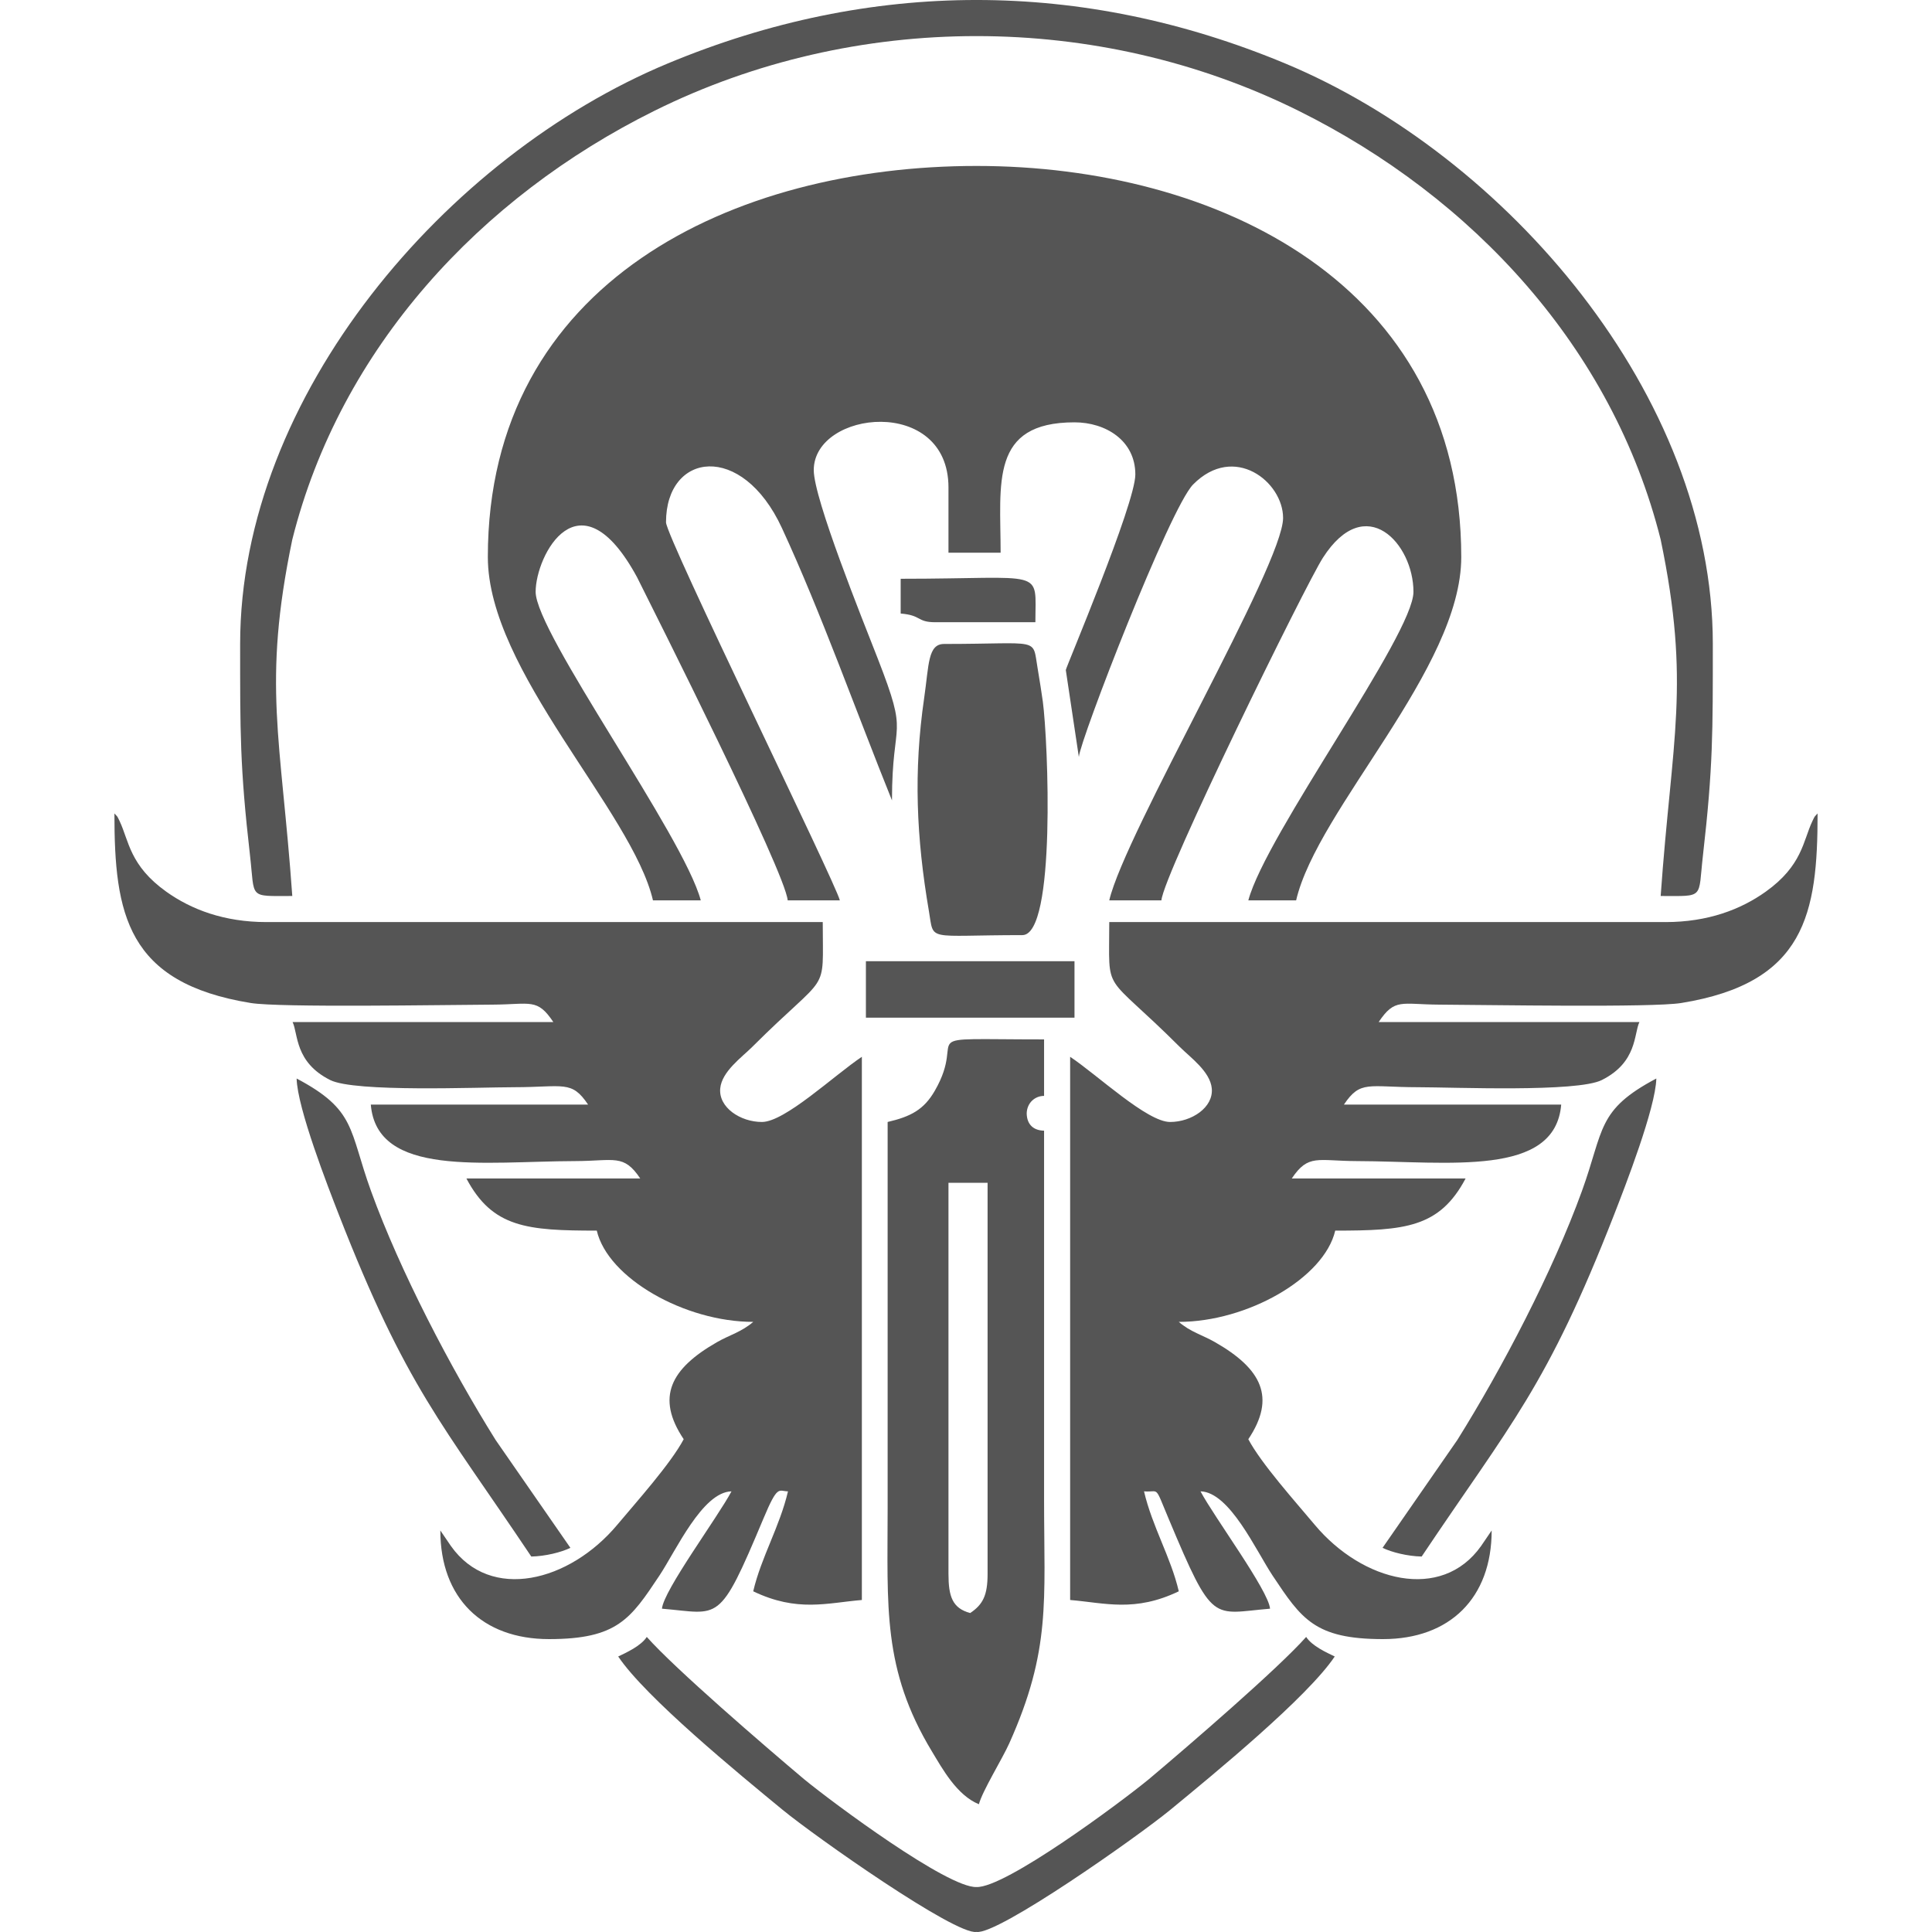 <?xml version="1.0" encoding="UTF-8"?>
<!DOCTYPE svg PUBLIC "-//W3C//DTD SVG 1.1//EN" "http://www.w3.org/Graphics/SVG/1.1/DTD/svg11.dtd">
<!-- Creator: CorelDRAW 2019 (64-Bit) -->
<svg xmlns="http://www.w3.org/2000/svg" xml:space="preserve" width="20px" height="20px" version="1.1" style="shape-rendering:geometricPrecision; text-rendering:geometricPrecision; image-rendering:optimizeQuality; fill-rule:evenodd; clip-rule:evenodd"
viewBox="0 0 6009.1 6816.35"
 xmlns:xlink="http://www.w3.org/1999/xlink"
 xmlns:xodm="http://www.corel.com/coreldraw/odm/2003">
 <defs>
  <style type="text/css">
   <![CDATA[
    .fil0 {fill:#555555}
   ]]>
  </style>
 </defs>
 <g id="Слой_x0020_1">
  <path class="fil0" d="M1317.52 1965.33c0,401.74 509.24,896.25 582.61,1211.22l168.66 0c-61.02,-228.46 -582.62,-943.42 -582.62,-1088.57 0,-127.94 154.22,-426.74 357.92,-51.27 62.43,125.04 523.05,1040.22 531.34,1139.84l183.98 0c-14.26,-61.22 -613.28,-1281.32 -613.28,-1333.88 0,-247.21 267.82,-285.22 408.97,20.33 139.19,301.31 262.84,650.27 388.29,960.92 0,-297.93 62.65,-211.37 -50.57,-501.39 -54.16,-138.73 -225.41,-562.88 -225.41,-663.84 0,-211.58 475.3,-263.47 475.3,61.33l0 229.98 183.98 0c0,-245.05 -38.69,-459.96 260.64,-459.96 109.26,0 214.65,63.45 214.65,183.98 0,104.11 -245.79,682.76 -245.31,689.94l46 306.64c5.13,-61.73 321.13,-878.32 403.2,-961.34 144.8,-146.47 317.4,-9.4 317.4,118.09 0,166.05 -557.9,1111.55 -613.28,1349.21l183.98 0c7.74,-93.06 508.14,-1112.71 569.8,-1208.72 151.17,-235.41 319.46,-49.55 319.46,120.15 0,151.78 -520.39,855.49 -582.61,1088.57l168.65 0c75.31,-323.3 582.61,-817.53 582.61,-1211.22 0,-961.9 -860.19,-1379.87 -1710.38,-1379.87 -854.71,0 -1723.98,407.39 -1723.98,1379.87zm4154.96 1287.88l-1962.5 0c0,264.73 -26.2,166.11 249.15,440.79 36.34,36.26 107.04,86.38 112.58,146.19 6.2,67.07 -71.11,118.29 -147.08,118.29 -81.07,0 -254.56,-164.29 -352.64,-229.98l0 1916.49c122.47,10.19 227.59,44.05 383.3,-30.66 -28.03,-120.31 -93.57,-227.84 -122.65,-352.64 55.2,4.59 35.43,-26.17 87.02,96.96 157.82,376.63 152.86,334.05 357.61,317 -5.35,-64.29 -197.56,-323.71 -245.32,-413.96 102.95,2.3 196.36,210.21 254.5,297.46 101.61,152.47 148.23,223.83 389.44,223.83 235.18,0 383.3,-144.7 383.3,-383.3l-37.27 54.73c-139.82,197.75 -418.67,126.27 -586.82,-74.57 -67.16,-80.23 -188.99,-216.11 -234.5,-302.12 99.03,-147.89 46.41,-248.6 -117.52,-342.44 -43.77,-25.06 -87.16,-36.2 -127.8,-71.52 241.16,0 512.81,-153.97 551.96,-321.97 245.62,0 368.03,-10.26 459.96,-183.98l-613.28 0c58.55,-87.43 90.9,-61.76 229.96,-61.35 323.37,0.96 699.24,57.68 720.63,-199.3l-766.6 0c58.3,-87.05 86.21,-61.45 260.64,-61.33 128.03,0.09 561.76,18.53 649.27,-25.33 125.61,-62.97 112.68,-163 132.66,-204.64l-919.92 0c57.02,-85.15 79.37,-62.09 214.59,-61.38 177.68,0.93 750.18,10.86 852.83,-5.76 438.14,-70.94 481.1,-314.56 481.1,-668.79 -11.22,12.91 -7.87,5.03 -18.5,27.49 -32.92,69.52 -35.1,156.39 -165.02,248.94 -87.53,62.36 -203.38,106.86 -353.1,106.86zm-2529.77 2299.79l0 -1379.87 137.99 0 0 1379.87c0,74.88 -16.13,107.73 -61.33,137.99 -63.01,-16.83 -76.65,-58.83 -76.65,-137.99zm-214.65 -1594.53c0,454.85 0,909.7 0,1364.54 0,345.18 -19.19,565.91 156.03,855.88 37.37,61.84 87.93,154.75 165.94,186.7 12.65,-47.39 82.32,-159.48 107.15,-214.82 147.73,-329.2 122.82,-502.4 122.82,-858.42 0,-434.41 0,-868.82 0,-1303.22 -34.99,-0.42 -60.69,-19.53 -61.32,-61.33 1.21,-37.79 30.06,-61.48 61.32,-61.33l0 -199.31c-486.78,0 -265.73,-26.1 -385.73,181.55 -38.18,66.07 -83.9,90.58 -166.22,109.76zm145.67 -743.61c18.63,109.25 -12.67,84.34 329.62,84.34 119.7,0 90.53,-686.17 72.31,-823.57 -2.9,-21.85 -12.27,-81.93 -18.66,-119.33 -18.66,-109.24 12.74,-84.34 -329.63,-84.34 -57.82,0 -53.35,73.47 -70.36,190.28 -37.96,260.7 -27.56,493.09 16.72,752.62zm-1096.25 2629.45c96.36,143.89 424.72,413.16 579.06,540.17 116.98,96.27 611.27,443.84 684.96,431.53 73.68,12.31 567.98,-335.26 684.96,-431.53 154.34,-127.02 482.7,-396.28 579.06,-540.17 -28.89,-13.87 -80.2,-37.1 -100.8,-69 -98.43,111.21 -413.08,382.44 -554.92,501.85 -101.43,83.39 -506.55,384.15 -608.3,380.56 -101.75,3.59 -506.87,-297.17 -608.3,-380.56 -141.83,-119.41 -456.48,-390.64 -554.92,-501.85 -20.6,31.89 -71.91,55.13 -100.8,69zm-1134.56 -2039.15c2.31,103.91 110.84,382.7 148.75,479.86 238.03,610.03 363.91,735.85 679.17,1206.65 49.78,-1.11 104.6,-14.64 137.99,-30.67l-263.65 -380.29c-158.12,-252.85 -337.12,-595.1 -439.84,-878.71 -78.71,-217.28 -51.92,-285.47 -262.43,-396.85zm2008.49 -214.65l735.93 0 0 -199.32 -735.93 0 0 199.32zm122.66 -1425.88c75.33,6.27 56.17,30.67 122.66,30.67l352.63 0c0,-193.83 40.51,-153.32 -475.29,-153.32l0 122.66zm-2237.43 1088.57l1962.5 0c0,264.73 26.2,166.11 -249.15,440.79 -36.34,36.26 -107.04,86.38 -112.58,146.19 -6.2,67.07 71.11,118.29 147.08,118.29 81.07,0 254.56,-164.29 352.64,-229.98l0 1916.49c-122.47,10.19 -227.59,44.05 -383.3,-30.66 28.03,-120.31 93.57,-227.84 122.65,-352.64 -33.31,-0.3 -35.43,-26.17 -87.02,96.96 -157.82,376.63 -152.86,334.05 -357.61,317 5.35,-64.29 197.56,-323.71 245.32,-413.96 -102.95,2.3 -196.36,210.21 -254.5,297.46 -101.61,152.47 -148.23,223.83 -389.44,223.83 -235.18,0 -383.3,-144.7 -383.3,-383.3l37.27 54.73c139.82,197.75 418.67,126.27 586.82,-74.57 67.16,-80.23 188.99,-216.11 234.5,-302.12 -99.03,-147.89 -46.41,-248.6 117.52,-342.44 43.77,-25.06 87.16,-36.2 127.8,-71.52 -241.16,0 -512.81,-153.97 -551.96,-321.97 -245.62,0 -368.03,-10.26 -459.96,-183.98l613.28 0c-58.55,-87.43 -90.9,-61.76 -229.96,-61.35 -323.37,0.96 -699.24,57.68 -720.63,-199.3l766.6 0c-58.3,-87.05 -86.21,-61.45 -260.64,-61.33 -128.03,0.09 -561.76,18.53 -649.27,-25.33 -125.61,-62.97 -112.68,-163 -132.66,-204.64l919.92 0c-57.02,-85.15 -79.37,-62.09 -214.59,-61.38 -177.68,0.93 -750.18,10.86 -852.83,-5.76 -438.14,-70.94 -481.1,-314.56 -481.1,-668.79 11.22,12.91 7.87,5.03 18.5,27.49 32.92,69.52 35.1,156.39 165.02,248.94 87.53,62.36 203.38,106.86 353.1,106.86zm5102.78 -981.25c0,310.76 0.98,433.38 -34.93,746.99 -17.57,153.4 7.36,142.26 -149.05,142.26 39.51,-559.63 106.35,-745.55 0.05,-1257.27 -169.54,-676.35 -664.14,-1208.5 -1277.5,-1512.92 -708.33,-351.56 -1564.6,-351.56 -2272.93,0 -613.35,304.42 -1107.96,836.57 -1277.5,1512.92 -106.31,511.71 -39.46,697.64 0.05,1257.27 -156.41,0 -131.48,11.14 -149.05,-142.26 -35.92,-313.61 -34.93,-436.23 -34.93,-746.99 0,-876.99 728.74,-1723.24 1508.89,-2048.13 716.71,-298.46 1461.32,-298.46 2178.03,0 780.16,324.89 1508.89,1171.13 1508.89,2048.13zm-199.31 1533.2c-2.32,103.91 -110.84,382.7 -148.75,479.86 -238.03,610.03 -363.91,735.85 -679.17,1206.65 -49.78,-1.11 -104.6,-14.64 -137.99,-30.67l263.64 -380.29c158.12,-252.85 337.12,-595.1 439.84,-878.71 78.7,-217.28 51.92,-285.47 262.43,-396.85z"/>
 </g>
</svg>
